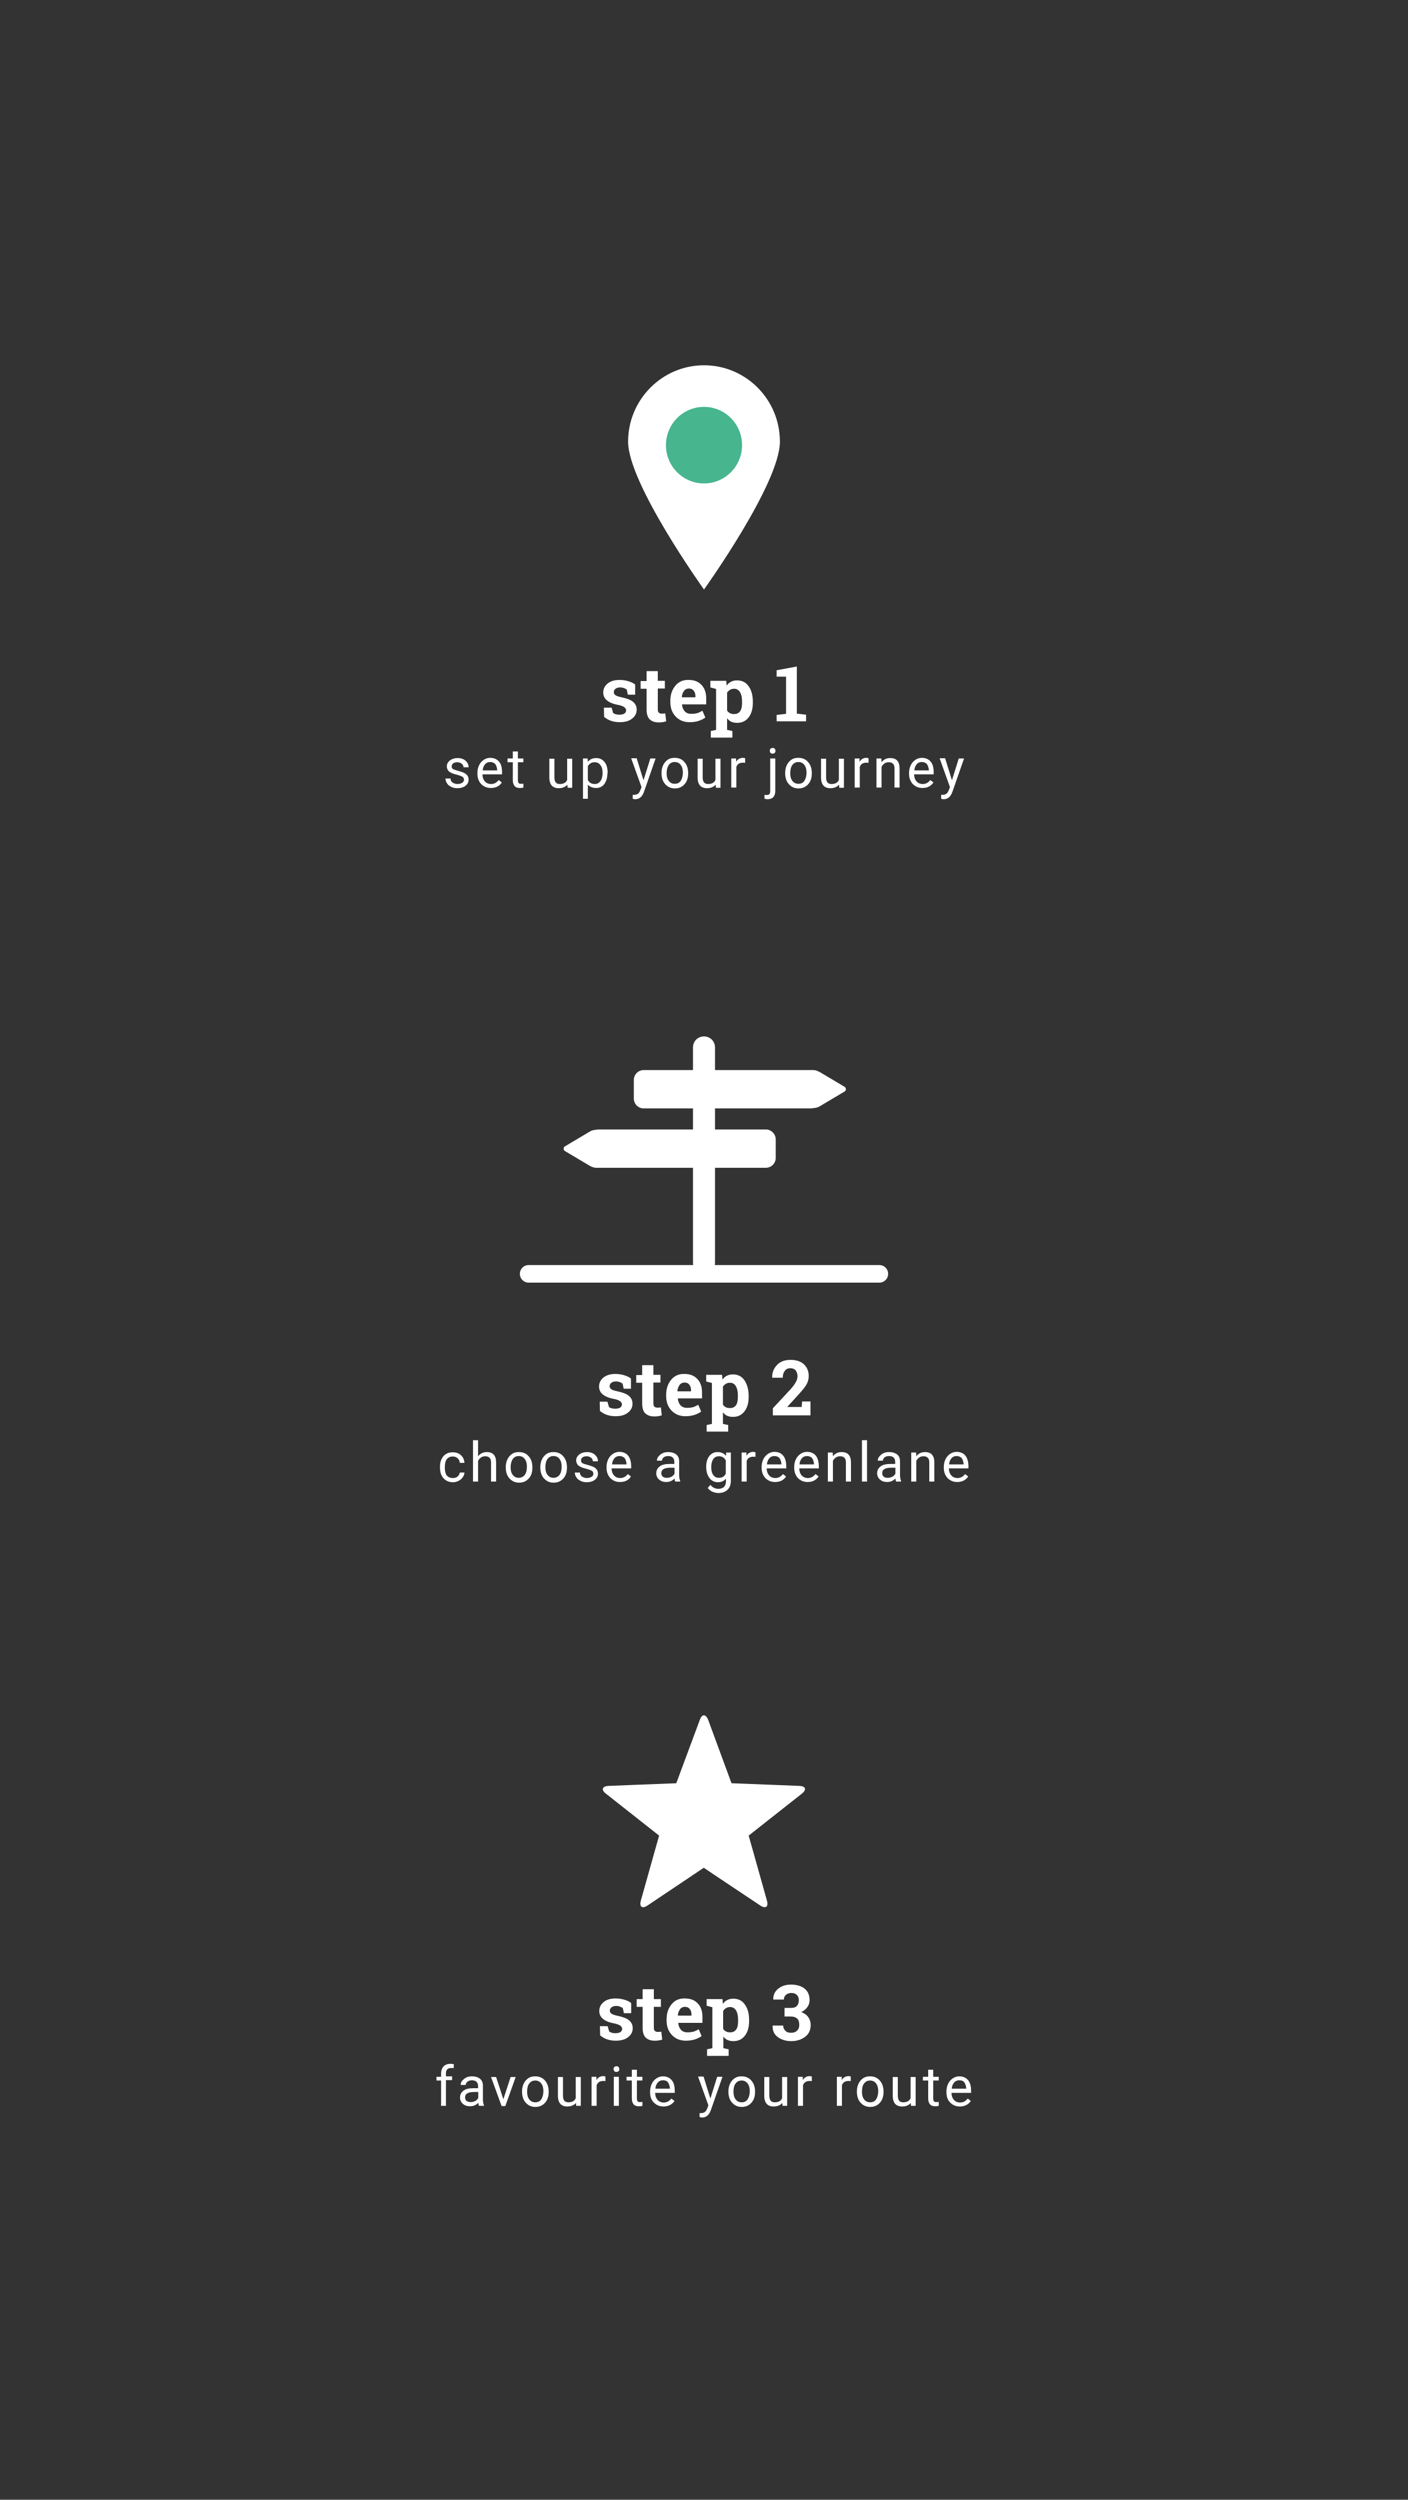 <?xml version="1.0" encoding="utf-8"?>
<!-- Generator: Adobe Illustrator 18.1.1, SVG Export Plug-In . SVG Version: 6.00 Build 0)  -->
<svg version="1.1" xmlns="http://www.w3.org/2000/svg" xmlns:xlink="http://www.w3.org/1999/xlink" x="0px" y="0px"
	 viewBox="0 0 640 1136" style="enable-background:new 0 0 640 1136;" xml:space="preserve">
<rect x="0" y="0" width="640" height="1136" fill="#333333" stroke="none"/>
<style type="text/css">
	.st0{fill:#3B8C6B;}
	.st1{fill:#FFFFFF;}
	.st2{fill:url(#SVGID_1_);}
	.st3{opacity:0.3;}
	.st4{fill-rule:evenodd;clip-rule:evenodd;fill:#F46B83;}
	.st5{fill:#58BD98;}
	.st6{fill:#EFEFEF;}
	.st7{fill:none;stroke:#E0E1E2;stroke-width:11;stroke-miterlimit:10;}
	.st8{opacity:0.3;fill-rule:evenodd;clip-rule:evenodd;fill:#F56980;}
	.st9{fill:#F56980;}
	.st10{fill:#2AD19D;}
	.st11{fill-rule:evenodd;clip-rule:evenodd;fill:#FFFFFF;}
	.st12{fill:#F36D85;}
	.st13{fill:#E0E1E2;}
	.st14{fill:#F46B83;}
	.st15{fill:none;stroke:#F46B83;stroke-width:8;stroke-miterlimit:10;}
	.st16{opacity:0.3;fill:#2AD19D;}
	.st17{fill:#89D7E6;}
	.st18{clip-path:url(#SVGID_3_);}
	.st19{fill-rule:evenodd;clip-rule:evenodd;fill:#F56980;}
	.st20{opacity:0.3;fill:#F36D85;}
	.st21{opacity:0.3;fill:#F46B83;}
	.st22{fill:#24A45A;}
	.st23{fill:#3A5D87;}
	.st24{fill:#527EBB;}
	.st25{fill:#D82908;}
	.st26{fill:#E85749;}
	.st27{fill:#BCF7F7;}
	.st28{fill:#929496;}
	.st29{fill:none;stroke:#CDEBE0;stroke-width:5;stroke-linecap:round;stroke-miterlimit:10;}
	.st30{fill:#1A9169;}
	.st31{fill:none;stroke:#F7ADC1;stroke-width:12;stroke-miterlimit:10;}
	.st32{fill:none;stroke:#2AD19D;stroke-width:12;stroke-miterlimit:10;}
	.st33{fill:none;}
	.st34{fill:#BDF3F4;}
	.st35{fill:#34B188;}
	.st36{fill:#FDE49C;}
	.st37{fill:#FDEF6E;}
	.st38{fill:#1E845A;}
	.st39{fill:none;stroke:#A17644;stroke-width:2;stroke-miterlimit:10;}
	.st40{fill:#79E2BC;}
	.st41{fill:none;stroke:#A17644;stroke-width:3;stroke-miterlimit:10;}
	.st42{fill:none;stroke:#A17644;stroke-width:4;stroke-miterlimit:10;}
	.st43{fill:none;stroke:#A17644;stroke-width:3.434;stroke-miterlimit:10;}
	.st44{fill:#808184;}
	.st45{fill:#BC4D65;}
	.st46{fill:#933850;}
	.st47{fill:none;stroke:#79E2BC;stroke-miterlimit:10;}
	.st48{opacity:0.2;}
	.st49{fill:#47B58D;}
	.st50{fill:none;stroke:#FFFFFF;stroke-width:8;stroke-linecap:round;stroke-miterlimit:10;}
	.st51{fill:none;stroke:#FFFFFF;stroke-width:2;stroke-miterlimit:10;}
	.st52{opacity:0.5;}
	.st53{fill:#CDE8DE;}
	.st54{clip-path:url(#SVGID_5_);}
	.st55{fill:#F6899C;}
	.st56{fill:#F66981;}
	.st57{fill:#FFFFFF;stroke:#F46B83;stroke-width:6;stroke-miterlimit:10;}
	.st58{clip-path:url(#SVGID_7_);fill:#47B58D;}
	.st59{clip-path:url(#SVGID_7_);}
	.st60{fill:none;stroke:#A17644;stroke-width:1.572;stroke-miterlimit:10;}
	.st61{clip-path:url(#SVGID_7_);fill:none;stroke:#79E2BC;stroke-width:2;stroke-miterlimit:10;}
	.st62{clip-path:url(#SVGID_7_);fill:#1E845A;}
	.st63{fill:none;stroke:#A17644;stroke-width:1.828;stroke-miterlimit:10;}
	.st64{fill:none;stroke:#A17644;stroke-width:3.482;stroke-miterlimit:10;}
	.st65{fill:none;stroke:#A17644;stroke-width:4.165;stroke-miterlimit:10;}
	.st66{fill:none;stroke:#A17644;stroke-width:2.801;stroke-miterlimit:10;}
	.st67{fill:#37CF9D;}
	.st68{clip-path:url(#SVGID_9_);}
	.st69{fill:#ABE6CF;}
	.st70{display:none;}
</style>
<g id="Layer_1">
	<g>
		<g>
			<path class="st1" d="M288.7,315.7h-3.3l-0.5-2.3c-0.3-0.3-0.8-0.5-1.3-0.7c-0.5-0.2-1.1-0.3-1.7-0.3c-0.9,0-1.6,0.2-2.1,0.6
				c-0.5,0.4-0.8,0.9-0.8,1.5c0,0.6,0.2,1,0.7,1.4c0.5,0.4,1.5,0.7,2.9,1c2.3,0.5,4,1.1,5.1,2c1.1,0.9,1.7,2.1,1.7,3.6
				c0,1.7-0.7,3-2.1,4.1c-1.4,1.1-3.3,1.6-5.6,1.6c-1.4,0-2.7-0.2-3.9-0.6c-1.2-0.4-2.2-1-3.2-1.8l-0.1-4.2h3.5l0.7,2.4
				c0.3,0.3,0.7,0.4,1.2,0.6c0.5,0.1,1,0.2,1.6,0.2c1,0,1.8-0.2,2.3-0.5c0.5-0.4,0.8-0.9,0.8-1.5c0-0.5-0.3-1-0.8-1.4
				c-0.5-0.4-1.5-0.8-3-1.1c-2.2-0.4-3.8-1.1-4.9-2c-1.1-0.9-1.7-2.1-1.7-3.6c0-1.5,0.6-2.9,1.9-4c1.3-1.1,3.1-1.7,5.5-1.7
				c1.4,0,2.8,0.2,4.1,0.6c1.3,0.4,2.3,0.9,3,1.5L288.7,315.7z"/>
			<path class="st1" d="M299,304.9v4.5h3.2v3.5H299v9.4c0,0.7,0.1,1.2,0.4,1.5c0.3,0.3,0.7,0.5,1.2,0.5c0.3,0,0.6,0,0.9,0
				c0.3,0,0.5-0.1,0.9-0.1l0.4,3.6c-0.6,0.2-1.1,0.3-1.7,0.4c-0.5,0.1-1.1,0.1-1.8,0.1c-1.7,0-3-0.5-4-1.4c-0.9-0.9-1.4-2.4-1.4-4.5
				v-9.4h-2.7v-3.5h2.7v-4.5H299z"/>
			<path class="st1" d="M313.5,328.2c-2.7,0-4.8-0.9-6.4-2.6c-1.6-1.7-2.4-3.9-2.4-6.5v-0.7c0-2.7,0.8-5,2.3-6.8s3.5-2.7,6.1-2.6
				c2.5,0,4.4,0.8,5.8,2.3c1.4,1.5,2.1,3.5,2.1,6.1v2.7h-11l0,0.1c0.1,1.2,0.5,2.2,1.2,3s1.7,1.2,2.9,1.2c1.1,0,2-0.1,2.8-0.3
				c0.7-0.2,1.5-0.6,2.4-1.1l1.3,3.1c-0.8,0.6-1.8,1.1-3,1.5C316.4,328,315,328.2,313.5,328.2z M313.1,312.9c-0.9,0-1.7,0.4-2.2,1.1
				c-0.5,0.7-0.9,1.6-1,2.8l0.1,0.1h6.1v-0.4c0-1.1-0.2-1.9-0.7-2.5C314.8,313.2,314.1,312.9,313.1,312.9z"/>
			<path class="st1" d="M322.9,312.4v-3h7.2l0.2,2.2c0.5-0.8,1.2-1.4,2-1.8c0.8-0.4,1.7-0.6,2.7-0.6c2.3,0,4.1,0.9,5.3,2.7
				c1.3,1.8,1.9,4.1,1.9,7.1v0.4c0,2.7-0.6,4.9-1.9,6.6c-1.3,1.7-3,2.5-5.3,2.5c-1,0-1.8-0.2-2.6-0.5c-0.8-0.4-1.4-0.9-1.9-1.6v5.3
				l2.4,0.5v3h-9.8v-3l2.4-0.5v-18.6L322.9,312.4z M337.3,318.8c0-1.7-0.3-3.2-0.9-4.2s-1.5-1.6-2.7-1.6c-0.8,0-1.4,0.2-1.9,0.5
				c-0.5,0.3-0.9,0.7-1.3,1.3v8.1c0.3,0.5,0.7,0.9,1.3,1.2c0.5,0.3,1.2,0.4,2,0.4c1.2,0,2.1-0.5,2.7-1.4c0.6-0.9,0.8-2.2,0.8-3.8
				V318.8z"/>
			<path class="st1" d="M353.1,324.9l4.2-0.5v-16.9h-4.3v-2.9l9.2-1.7v21.4l4.2,0.5v3h-13.4V324.9z"/>
			<path class="st1" d="M210.9,354.4c0-0.6-0.2-1.1-0.7-1.4c-0.5-0.3-1.3-0.6-2.4-0.9s-2.1-0.5-2.7-0.9c-0.7-0.3-1.2-0.7-1.5-1.2
				c-0.3-0.5-0.5-1-0.5-1.7c0-1.1,0.5-2,1.4-2.7c0.9-0.7,2.1-1.1,3.5-1.1c1.5,0,2.7,0.4,3.6,1.2c0.9,0.8,1.4,1.8,1.4,3h-2.3
				c0-0.6-0.3-1.2-0.8-1.6c-0.5-0.4-1.2-0.7-2-0.7c-0.8,0-1.5,0.2-1.9,0.5s-0.7,0.8-0.7,1.4c0,0.5,0.2,1,0.6,1.2s1.2,0.5,2.3,0.8
				c1.1,0.3,2,0.6,2.7,0.9c0.7,0.4,1.2,0.8,1.6,1.3c0.3,0.5,0.5,1.1,0.5,1.8c0,1.2-0.5,2.1-1.4,2.8c-0.9,0.7-2.2,1.1-3.7,1.1
				c-1.1,0-2-0.2-2.8-0.6s-1.5-0.9-1.9-1.6c-0.5-0.7-0.7-1.4-0.7-2.2h2.3c0,0.8,0.3,1.4,0.9,1.8s1.3,0.7,2.2,0.7
				c0.9,0,1.5-0.2,2.1-0.5S210.9,354.9,210.9,354.4z"/>
			<path class="st1" d="M223.1,358.1c-1.8,0-3.2-0.6-4.4-1.8c-1.1-1.2-1.7-2.7-1.7-4.7v-0.4c0-1.3,0.3-2.5,0.8-3.5
				c0.5-1,1.2-1.8,2.1-2.4c0.9-0.6,1.9-0.9,2.9-0.9c1.7,0,3.1,0.6,4,1.7c1,1.1,1.4,2.8,1.4,4.9v0.9h-8.9c0,1.3,0.4,2.4,1.1,3.2
				c0.7,0.8,1.7,1.2,2.8,1.2c0.8,0,1.5-0.2,2-0.5c0.6-0.3,1-0.8,1.5-1.3l1.4,1.1C227,357.3,225.3,358.1,223.1,358.1z M222.8,346.3
				c-0.9,0-1.7,0.3-2.3,1c-0.6,0.7-1,1.6-1.1,2.8h6.6v-0.2c-0.1-1.1-0.4-2-0.9-2.7C224.5,346.6,223.7,346.3,222.8,346.3z"/>
			<path class="st1" d="M235.4,341.5v3.2h2.5v1.7h-2.5v8.2c0,0.5,0.1,0.9,0.3,1.2s0.6,0.4,1.1,0.4c0.3,0,0.6,0,1.1-0.1v1.8
				c-0.6,0.2-1.2,0.2-1.7,0.2c-1,0-1.8-0.3-2.3-0.9c-0.5-0.6-0.8-1.5-0.8-2.6v-8.2h-2.4v-1.7h2.4v-3.2H235.4z"/>
			<path class="st1" d="M257.9,356.6c-0.9,1-2.2,1.6-3.9,1.6c-1.4,0-2.5-0.4-3.2-1.2c-0.7-0.8-1.1-2-1.1-3.6v-8.6h2.3v8.5
				c0,2,0.8,3,2.4,3c1.7,0,2.9-0.6,3.4-1.9v-9.6h2.3v13.2h-2.1L257.9,356.6z"/>
			<path class="st1" d="M276.1,351.4c0,2-0.5,3.6-1.4,4.9c-0.9,1.2-2.2,1.8-3.7,1.8c-1.6,0-2.9-0.5-3.8-1.5v6.4H265v-18.3h2.1
				l0.1,1.5c0.9-1.1,2.2-1.7,3.8-1.7c1.6,0,2.8,0.6,3.8,1.8s1.4,2.9,1.4,5V351.4z M273.9,351.2c0-1.5-0.3-2.7-1-3.5
				c-0.6-0.9-1.5-1.3-2.6-1.3c-1.4,0-2.4,0.6-3.1,1.8v6.3c0.7,1.2,1.7,1.8,3.1,1.8c1.1,0,1.9-0.4,2.6-1.3
				C273.6,354.1,273.9,352.8,273.9,351.2z"/>
			<path class="st1" d="M292.5,354.6l3.1-9.9h2.4l-5.3,15.2c-0.8,2.2-2.1,3.3-3.9,3.3l-0.4,0l-0.8-0.2v-1.8l0.6,0
				c0.8,0,1.4-0.2,1.8-0.5c0.4-0.3,0.8-0.9,1.1-1.7l0.5-1.3l-4.7-13.1h2.5L292.5,354.6z"/>
			<path class="st1" d="M300.7,351.1c0-1.3,0.3-2.5,0.8-3.5c0.5-1,1.2-1.8,2.1-2.4c0.9-0.6,1.9-0.8,3.1-0.8c1.8,0,3.3,0.6,4.4,1.9
				c1.1,1.2,1.7,2.9,1.7,5v0.2c0,1.3-0.2,2.4-0.7,3.5c-0.5,1-1.2,1.8-2.1,2.4c-0.9,0.6-2,0.9-3.2,0.9c-1.8,0-3.2-0.6-4.4-1.9
				c-1.1-1.2-1.7-2.9-1.7-4.9V351.1z M303,351.4c0,1.5,0.3,2.6,1,3.5s1.6,1.3,2.7,1.3c1.1,0,2.1-0.4,2.7-1.3s1-2.2,1-3.8
				c0-1.4-0.3-2.6-1-3.5s-1.6-1.3-2.7-1.3c-1.1,0-2,0.4-2.7,1.3C303.4,348.5,303,349.8,303,351.4z"/>
			<path class="st1" d="M325.3,356.6c-0.9,1-2.2,1.6-3.9,1.6c-1.4,0-2.5-0.4-3.2-1.2c-0.7-0.8-1.1-2-1.1-3.6v-8.6h2.3v8.5
				c0,2,0.8,3,2.4,3c1.7,0,2.9-0.6,3.4-1.9v-9.6h2.3v13.2h-2.1L325.3,356.6z"/>
			<path class="st1" d="M338.8,346.7c-0.3-0.1-0.7-0.1-1.1-0.1c-1.5,0-2.5,0.6-3,1.9v9.4h-2.3v-13.2h2.2l0,1.5
				c0.7-1.2,1.8-1.8,3.1-1.8c0.4,0,0.8,0.1,1,0.2V346.7z"/>
			<path class="st1" d="M352.4,344.7v14.7c0,2.5-1.2,3.8-3.5,3.8c-0.5,0-1-0.1-1.4-0.2v-1.8c0.3,0.1,0.6,0.1,1,0.1
				c0.5,0,0.9-0.1,1.2-0.4c0.3-0.3,0.4-0.7,0.4-1.4v-14.8H352.4z M349.9,341.2c0-0.4,0.1-0.7,0.3-0.9c0.2-0.3,0.6-0.4,1-0.4
				c0.4,0,0.8,0.1,1,0.4c0.2,0.3,0.3,0.6,0.3,0.9s-0.1,0.7-0.3,0.9c-0.2,0.2-0.6,0.4-1,0.4s-0.8-0.1-1-0.4S349.9,341.5,349.9,341.2z
				"/>
			<path class="st1" d="M356.9,351.1c0-1.3,0.3-2.5,0.8-3.5c0.5-1,1.2-1.8,2.1-2.4c0.9-0.6,1.9-0.8,3.1-0.8c1.8,0,3.3,0.6,4.4,1.9
				c1.1,1.2,1.7,2.9,1.7,5v0.2c0,1.3-0.2,2.4-0.7,3.5c-0.5,1-1.2,1.8-2.1,2.4c-0.9,0.6-2,0.9-3.2,0.9c-1.8,0-3.2-0.6-4.4-1.9
				c-1.1-1.2-1.7-2.9-1.7-4.9V351.1z M359.2,351.4c0,1.5,0.3,2.6,1,3.5s1.6,1.3,2.7,1.3c1.1,0,2.1-0.4,2.7-1.3s1-2.2,1-3.8
				c0-1.4-0.3-2.6-1-3.5s-1.6-1.3-2.7-1.3c-1.1,0-2,0.4-2.7,1.3C359.5,348.5,359.2,349.8,359.2,351.4z"/>
			<path class="st1" d="M381.4,356.6c-0.9,1-2.2,1.6-3.9,1.6c-1.4,0-2.5-0.4-3.2-1.2c-0.7-0.8-1.1-2-1.1-3.6v-8.6h2.3v8.5
				c0,2,0.8,3,2.4,3c1.7,0,2.9-0.6,3.4-1.9v-9.6h2.3v13.2h-2.1L381.4,356.6z"/>
			<path class="st1" d="M394.9,346.7c-0.3-0.1-0.7-0.1-1.1-0.1c-1.5,0-2.5,0.6-3,1.9v9.4h-2.3v-13.2h2.2l0,1.5
				c0.7-1.2,1.8-1.8,3.1-1.8c0.4,0,0.8,0.1,1,0.2V346.7z"/>
			<path class="st1" d="M400.6,344.7l0.1,1.7c1-1.3,2.3-1.9,4-1.9c2.8,0,4.2,1.6,4.2,4.7v8.7h-2.3v-8.7c0-1-0.2-1.7-0.7-2.1
				c-0.4-0.5-1.1-0.7-2-0.7c-0.7,0-1.4,0.2-1.9,0.6c-0.6,0.4-1,0.9-1.3,1.5v9.4h-2.3v-13.2H400.6z"/>
			<path class="st1" d="M419.3,358.1c-1.8,0-3.2-0.6-4.4-1.8c-1.1-1.2-1.7-2.7-1.7-4.7v-0.4c0-1.3,0.3-2.5,0.8-3.5
				c0.5-1,1.2-1.8,2.1-2.4c0.9-0.6,1.9-0.9,2.9-0.9c1.7,0,3.1,0.6,4,1.7c1,1.1,1.4,2.8,1.4,4.9v0.9h-8.9c0,1.3,0.4,2.4,1.1,3.2
				c0.7,0.8,1.7,1.2,2.8,1.2c0.8,0,1.5-0.2,2-0.5c0.6-0.3,1-0.8,1.5-1.3l1.4,1.1C423.1,357.3,421.5,358.1,419.3,358.1z M419,346.3
				c-0.9,0-1.7,0.3-2.3,1c-0.6,0.7-1,1.6-1.1,2.8h6.6v-0.2c-0.1-1.1-0.4-2-0.9-2.7C420.7,346.6,419.9,346.3,419,346.3z"/>
			<path class="st1" d="M432.7,354.6l3.1-9.9h2.4l-5.3,15.2c-0.8,2.2-2.1,3.3-3.9,3.3l-0.4,0l-0.8-0.2v-1.8l0.6,0
				c0.8,0,1.4-0.2,1.8-0.5c0.4-0.3,0.8-0.9,1.1-1.7l0.5-1.3l-4.7-13.1h2.5L432.7,354.6z"/>
		</g>
		<g>
			<g>
				<g>
					<path class="st1" d="M354.5,200.7c0,19.1-34.5,67.2-34.5,67.2s-34.5-48.1-34.5-67.2S301,166,320,166S354.5,181.5,354.5,200.7z"
						/>
				</g>
			</g>
			<g>
				<g>
					<ellipse class="st49" cx="320" cy="202.3" rx="17.3" ry="17.4"/>
				</g>
			</g>
		</g>
	</g>
	<g>
		<path class="st1" d="M286.9,914.9h-3.3l-0.5-2.3c-0.3-0.3-0.8-0.5-1.3-0.7c-0.5-0.2-1.1-0.3-1.7-0.3c-0.9,0-1.6,0.2-2.1,0.6
			c-0.5,0.4-0.8,0.9-0.8,1.5c0,0.6,0.2,1,0.7,1.4c0.5,0.4,1.5,0.7,2.9,1c2.3,0.5,4,1.1,5.1,2c1.1,0.9,1.7,2.1,1.7,3.6
			c0,1.7-0.7,3-2.1,4.1c-1.4,1.1-3.3,1.6-5.6,1.6c-1.4,0-2.7-0.2-3.9-0.6c-1.2-0.4-2.2-1-3.2-1.8l-0.1-4.2h3.5l0.7,2.4
			c0.3,0.3,0.7,0.4,1.2,0.6c0.5,0.1,1,0.2,1.6,0.2c1,0,1.8-0.2,2.3-0.5c0.5-0.4,0.8-0.9,0.8-1.5c0-0.5-0.3-1-0.8-1.4
			c-0.5-0.4-1.5-0.8-3-1.1c-2.2-0.4-3.8-1.1-4.9-2c-1.1-0.9-1.7-2.1-1.7-3.6c0-1.5,0.6-2.9,1.9-4c1.3-1.1,3.1-1.7,5.5-1.7
			c1.4,0,2.8,0.2,4.1,0.6c1.3,0.4,2.3,0.9,3,1.5L286.9,914.9z"/>
		<path class="st1" d="M297.2,904v4.5h3.2v3.5h-3.2v9.4c0,0.7,0.1,1.2,0.4,1.5c0.3,0.3,0.7,0.5,1.2,0.5c0.3,0,0.6,0,0.9,0
			c0.3,0,0.5-0.1,0.9-0.1l0.4,3.6c-0.6,0.2-1.1,0.3-1.7,0.4c-0.5,0.1-1.1,0.1-1.8,0.1c-1.7,0-3-0.5-4-1.4c-0.9-0.9-1.4-2.4-1.4-4.5
			V912h-2.7v-3.5h2.7V904H297.2z"/>
		<path class="st1" d="M311.8,927.4c-2.7,0-4.8-0.9-6.4-2.6c-1.6-1.7-2.4-3.9-2.4-6.5v-0.7c0-2.7,0.8-5,2.3-6.8s3.5-2.7,6.1-2.6
			c2.5,0,4.4,0.8,5.8,2.3c1.4,1.5,2.1,3.5,2.1,6.1v2.7h-11l0,0.1c0.1,1.2,0.5,2.2,1.2,3s1.7,1.2,2.9,1.2c1.1,0,2-0.1,2.8-0.3
			c0.7-0.2,1.5-0.6,2.4-1.1l1.3,3.1c-0.8,0.6-1.8,1.1-3,1.5C314.6,927.2,313.2,927.4,311.8,927.4z M311.3,912
			c-0.9,0-1.7,0.4-2.2,1.1c-0.5,0.7-0.9,1.6-1,2.8l0.1,0.1h6.1v-0.4c0-1.1-0.2-1.9-0.7-2.5C313.1,912.4,312.3,912,311.3,912z"/>
		<path class="st1" d="M321.2,911.5v-3h7.2l0.2,2.2c0.5-0.8,1.2-1.4,2-1.8c0.8-0.4,1.7-0.6,2.7-0.6c2.3,0,4.1,0.9,5.3,2.7
			c1.3,1.8,1.9,4.1,1.9,7.1v0.4c0,2.7-0.6,4.9-1.9,6.6c-1.3,1.7-3,2.5-5.3,2.5c-1,0-1.8-0.2-2.6-0.5c-0.8-0.4-1.4-0.9-1.9-1.6v5.3
			l2.4,0.5v3h-9.8v-3l2.4-0.5v-18.6L321.2,911.5z M335.5,917.9c0-1.7-0.3-3.2-0.9-4.2s-1.5-1.6-2.7-1.6c-0.8,0-1.4,0.2-1.9,0.5
			c-0.5,0.3-0.9,0.7-1.3,1.3v8.1c0.3,0.5,0.7,0.9,1.3,1.2c0.5,0.3,1.2,0.4,2,0.4c1.2,0,2.1-0.5,2.7-1.4c0.6-0.9,0.8-2.2,0.8-3.8
			V917.9z"/>
		<path class="st1" d="M356.8,912.5h2.8c1.2,0,2.1-0.3,2.6-0.9c0.6-0.6,0.9-1.5,0.9-2.6c0-1-0.3-1.8-0.9-2.4
			c-0.6-0.6-1.4-0.9-2.5-0.9c-0.9,0-1.7,0.3-2.4,0.8c-0.6,0.5-1,1.3-1,2.2h-4.8l0-0.1c-0.1-1.9,0.7-3.6,2.2-4.8
			c1.6-1.3,3.5-1.9,5.8-1.9c2.6,0,4.6,0.6,6.2,1.8c1.5,1.2,2.3,3,2.3,5.3c0,1.1-0.3,2.1-1,3.1c-0.7,1-1.6,1.7-2.8,2.3
			c1.4,0.5,2.4,1.2,3.2,2.3c0.7,1,1.1,2.2,1.1,3.5c0,2.3-0.8,4.1-2.5,5.4c-1.7,1.3-3.8,2-6.4,2c-2.3,0-4.3-0.6-6-1.8
			c-1.7-1.2-2.5-3-2.4-5.2l0-0.1h4.8c0,1,0.3,1.7,1,2.4s1.5,0.9,2.6,0.9c1.2,0,2.1-0.3,2.7-1c0.7-0.6,1-1.5,1-2.6
			c0-1.3-0.3-2.3-1-2.9c-0.7-0.6-1.6-0.9-2.9-0.9h-2.8V912.5z"/>
		<path class="st1" d="M200.5,957v-11.5h-2.1v-1.7h2.1v-1.4c0-1.4,0.4-2.5,1.1-3.3c0.8-0.8,1.8-1.2,3.2-1.2c0.5,0,1,0.1,1.5,0.2
			l-0.1,1.8c-0.4-0.1-0.8-0.1-1.2-0.1c-0.7,0-1.3,0.2-1.7,0.6c-0.4,0.4-0.6,1-0.6,1.8v1.4h2.8v1.7h-2.8V957H200.5z"/>
		<path class="st1" d="M217.7,957c-0.1-0.3-0.2-0.7-0.3-1.4c-1,1.1-2.3,1.6-3.8,1.6c-1.3,0-2.4-0.4-3.2-1.1
			c-0.8-0.7-1.3-1.7-1.3-2.8c0-1.4,0.5-2.4,1.6-3.2c1-0.8,2.5-1.1,4.4-1.1h2.2v-1c0-0.8-0.2-1.4-0.7-1.9c-0.5-0.5-1.2-0.7-2.1-0.7
			c-0.8,0-1.5,0.2-2,0.6c-0.5,0.4-0.8,0.9-0.8,1.5h-2.3c0-0.7,0.2-1.3,0.7-1.9s1.1-1.1,1.9-1.5s1.7-0.5,2.6-0.5
			c1.5,0,2.7,0.4,3.6,1.1c0.9,0.8,1.3,1.8,1.3,3.1v6.1c0,1.2,0.2,2.2,0.5,2.9v0.2H217.7z M214,955.3c0.7,0,1.4-0.2,2-0.5
			s1.1-0.8,1.4-1.4v-2.7h-1.8c-2.8,0-4.2,0.8-4.2,2.4c0,0.7,0.2,1.3,0.7,1.7C212.6,955.1,213.2,955.3,214,955.3z"/>
		<path class="st1" d="M228.8,954l3.3-10.1h2.3l-4.7,13.2h-1.7l-4.8-13.2h2.3L228.8,954z"/>
		<path class="st1" d="M237.3,950.3c0-1.3,0.3-2.5,0.8-3.5c0.5-1,1.2-1.8,2.1-2.4c0.9-0.6,1.9-0.8,3.1-0.8c1.8,0,3.3,0.6,4.4,1.9
			c1.1,1.2,1.7,2.9,1.7,5v0.2c0,1.3-0.2,2.4-0.7,3.5c-0.5,1-1.2,1.8-2.1,2.4c-0.9,0.6-2,0.9-3.2,0.9c-1.8,0-3.2-0.6-4.4-1.9
			c-1.1-1.2-1.7-2.9-1.7-4.9V950.3z M239.6,950.6c0,1.5,0.3,2.6,1,3.5s1.6,1.3,2.7,1.3c1.1,0,2.1-0.4,2.7-1.3s1-2.2,1-3.8
			c0-1.4-0.3-2.6-1-3.5c-0.7-0.9-1.6-1.3-2.7-1.3c-1.1,0-2,0.4-2.7,1.3S239.6,948.9,239.6,950.6z"/>
		<path class="st1" d="M261.8,955.7c-0.9,1-2.2,1.6-3.9,1.6c-1.4,0-2.5-0.4-3.2-1.2c-0.7-0.8-1.1-2-1.1-3.6v-8.6h2.3v8.5
			c0,2,0.8,3,2.4,3c1.7,0,2.9-0.6,3.4-1.9v-9.6h2.3V957h-2.1L261.8,955.7z"/>
		<path class="st1" d="M275.3,945.8c-0.3-0.1-0.7-0.1-1.1-0.1c-1.5,0-2.5,0.6-3,1.9v9.4h-2.3v-13.2h2.2l0,1.5
			c0.7-1.2,1.8-1.8,3.1-1.8c0.4,0,0.8,0.1,1,0.2V945.8z"/>
		<path class="st1" d="M278.9,940.3c0-0.4,0.1-0.7,0.3-0.9s0.6-0.4,1-0.4s0.8,0.1,1,0.4s0.3,0.6,0.3,0.9c0,0.4-0.1,0.7-0.3,0.9
			s-0.6,0.4-1,0.4s-0.8-0.1-1-0.4S278.9,940.7,278.9,940.3z M281.3,957h-2.3v-13.2h2.3V957z"/>
		<path class="st1" d="M289.5,940.6v3.2h2.5v1.7h-2.5v8.2c0,0.5,0.1,0.9,0.3,1.2s0.6,0.4,1.1,0.4c0.3,0,0.6,0,1.1-0.1v1.8
			c-0.6,0.2-1.2,0.2-1.7,0.2c-1,0-1.8-0.3-2.3-0.9c-0.5-0.6-0.8-1.5-0.8-2.6v-8.2h-2.4v-1.7h2.4v-3.2H289.5z"/>
		<path class="st1" d="M301.6,957.3c-1.8,0-3.2-0.6-4.4-1.8s-1.7-2.7-1.7-4.7v-0.4c0-1.3,0.3-2.5,0.8-3.5c0.5-1,1.2-1.8,2.1-2.4
			c0.9-0.6,1.9-0.9,2.9-0.9c1.7,0,3.1,0.6,4,1.7c1,1.1,1.4,2.8,1.4,4.9v0.9h-8.9c0,1.3,0.4,2.4,1.1,3.2c0.7,0.8,1.7,1.2,2.8,1.2
			c0.8,0,1.5-0.2,2-0.5c0.6-0.3,1-0.8,1.5-1.3l1.4,1.1C305.5,956.4,303.8,957.3,301.6,957.3z M301.3,945.4c-0.9,0-1.7,0.3-2.3,1
			c-0.6,0.7-1,1.6-1.1,2.8h6.6V949c-0.1-1.1-0.4-2-0.9-2.7S302.3,945.4,301.3,945.4z"/>
		<path class="st1" d="M322.9,953.7l3.1-9.9h2.4l-5.3,15.2c-0.8,2.2-2.1,3.3-3.9,3.3l-0.4,0l-0.8-0.2v-1.8l0.6,0
			c0.8,0,1.4-0.2,1.8-0.5c0.4-0.3,0.8-0.9,1.1-1.7l0.5-1.3l-4.7-13.1h2.5L322.9,953.7z"/>
		<path class="st1" d="M331.1,950.3c0-1.3,0.3-2.5,0.8-3.5c0.5-1,1.2-1.8,2.1-2.4c0.9-0.6,1.9-0.8,3.1-0.8c1.8,0,3.3,0.6,4.4,1.9
			c1.1,1.2,1.7,2.9,1.7,5v0.2c0,1.3-0.2,2.4-0.7,3.5c-0.5,1-1.2,1.8-2.1,2.4c-0.9,0.6-2,0.9-3.2,0.9c-1.8,0-3.2-0.6-4.4-1.9
			c-1.1-1.2-1.7-2.9-1.7-4.9V950.3z M333.4,950.6c0,1.5,0.3,2.6,1,3.5s1.6,1.3,2.7,1.3c1.1,0,2.1-0.4,2.7-1.3s1-2.2,1-3.8
			c0-1.4-0.3-2.6-1-3.5c-0.7-0.9-1.6-1.3-2.7-1.3c-1.1,0-2,0.4-2.7,1.3S333.4,948.9,333.4,950.6z"/>
		<path class="st1" d="M355.6,955.7c-0.9,1-2.2,1.6-3.9,1.6c-1.4,0-2.5-0.4-3.2-1.2c-0.7-0.8-1.1-2-1.1-3.6v-8.6h2.3v8.5
			c0,2,0.8,3,2.4,3c1.7,0,2.9-0.6,3.4-1.9v-9.6h2.3V957h-2.1L355.6,955.7z"/>
		<path class="st1" d="M369.1,945.8c-0.3-0.1-0.7-0.1-1.1-0.1c-1.5,0-2.5,0.6-3,1.9v9.4h-2.3v-13.2h2.2l0,1.5
			c0.7-1.2,1.8-1.8,3.1-1.8c0.4,0,0.8,0.1,1,0.2V945.8z"/>
		<path class="st1" d="M386.8,945.8c-0.3-0.1-0.7-0.1-1.1-0.1c-1.5,0-2.5,0.6-3,1.9v9.4h-2.3v-13.2h2.2l0,1.5
			c0.7-1.2,1.8-1.8,3.1-1.8c0.4,0,0.8,0.1,1,0.2V945.8z"/>
		<path class="st1" d="M389.5,950.3c0-1.3,0.3-2.5,0.8-3.5c0.5-1,1.2-1.8,2.1-2.4c0.9-0.6,1.9-0.8,3.1-0.8c1.8,0,3.3,0.6,4.4,1.9
			c1.1,1.2,1.7,2.9,1.7,5v0.2c0,1.3-0.2,2.4-0.7,3.5c-0.5,1-1.2,1.8-2.1,2.4c-0.9,0.6-2,0.9-3.2,0.9c-1.8,0-3.2-0.6-4.4-1.9
			c-1.1-1.2-1.7-2.9-1.7-4.9V950.3z M391.8,950.6c0,1.5,0.3,2.6,1,3.5s1.6,1.3,2.7,1.3c1.1,0,2.1-0.4,2.7-1.3s1-2.2,1-3.8
			c0-1.4-0.3-2.6-1-3.5c-0.7-0.9-1.6-1.3-2.7-1.3c-1.1,0-2,0.4-2.7,1.3S391.8,948.9,391.8,950.6z"/>
		<path class="st1" d="M414,955.7c-0.9,1-2.2,1.6-3.9,1.6c-1.4,0-2.5-0.4-3.2-1.2c-0.7-0.8-1.1-2-1.1-3.6v-8.6h2.3v8.5
			c0,2,0.8,3,2.4,3c1.7,0,2.9-0.6,3.4-1.9v-9.6h2.3V957h-2.1L414,955.7z"/>
		<path class="st1" d="M424.2,940.6v3.2h2.5v1.7h-2.5v8.2c0,0.5,0.1,0.9,0.3,1.2s0.6,0.4,1.1,0.4c0.3,0,0.6,0,1.1-0.1v1.8
			c-0.6,0.2-1.2,0.2-1.7,0.2c-1,0-1.8-0.3-2.3-0.9c-0.5-0.6-0.8-1.5-0.8-2.6v-8.2h-2.4v-1.7h2.4v-3.2H424.2z"/>
		<path class="st1" d="M436.3,957.3c-1.8,0-3.2-0.6-4.4-1.8s-1.7-2.7-1.7-4.7v-0.4c0-1.3,0.3-2.5,0.8-3.5c0.5-1,1.2-1.8,2.1-2.4
			c0.9-0.6,1.9-0.9,2.9-0.9c1.7,0,3.1,0.6,4,1.7c1,1.1,1.4,2.8,1.4,4.9v0.9h-8.9c0,1.3,0.4,2.4,1.1,3.2c0.7,0.8,1.7,1.2,2.8,1.2
			c0.8,0,1.5-0.2,2-0.5c0.6-0.3,1-0.8,1.5-1.3l1.4,1.1C440.2,956.4,438.5,957.3,436.3,957.3z M436,945.4c-0.9,0-1.7,0.3-2.3,1
			c-0.6,0.7-1,1.6-1.1,2.8h6.6V949c-0.1-1.1-0.4-2-0.9-2.7S437,945.4,436,945.4z"/>
	</g>
	<g>
		<polygon class="st1" points="348.6,863.6 345.2,851.5 348.6,863.6 		"/>
		<polygon class="st1" points="291.4,863.6 291.4,863.6 294.8,851.5 		"/>
		<polygon class="st1" points="345.2,851.5 341.8,839.4 341.8,839.4 		"/>
		<polygon class="st1" points="298.2,839.4 294.8,851.5 298.2,839.4 		"/>
		<path class="st1" d="M345.5,865.9c2.5,1.7,3.9,0.7,3.1-2.2l-3.4-12.1l-3.4-12.1v0l-1.5-5.3l14.2-11.2l9.9-7.8
			c2.4-1.9,1.9-3.5-1.2-3.6l-12.6-0.5l-18.1-0.7l-10.6-28.8c-1-2.6-2.8-2.9-3.8,0l-2.9,7.8l-7.8,21l-18.1,0.7l-12.6,0.5
			c-3,0.1-3.6,1.8-1.2,3.6l9.9,7.8l14.2,11.2l-1.5,5.3v0l-3.4,12.1l-3.4,12.1c-0.8,2.9,0.6,3.9,3.1,2.2l18.8-12.6l6.7-4.5l4.6,3.1
			l0,0L345.5,865.9z"/>
	</g>
	<g>
		<path class="st1" d="M286.8,631.1h-3.3l-0.5-2.3c-0.3-0.3-0.8-0.5-1.3-0.7c-0.5-0.2-1.1-0.3-1.7-0.3c-0.9,0-1.6,0.2-2.1,0.6
			c-0.5,0.4-0.8,0.9-0.8,1.5c0,0.6,0.2,1,0.7,1.4c0.5,0.4,1.5,0.7,2.9,1c2.3,0.5,4,1.1,5.1,2c1.1,0.9,1.7,2.1,1.7,3.6
			c0,1.7-0.7,3-2.1,4.1c-1.4,1.1-3.3,1.6-5.6,1.6c-1.4,0-2.7-0.2-3.9-0.6c-1.2-0.4-2.2-1-3.2-1.8l-0.1-4.2h3.5l0.7,2.4
			c0.3,0.3,0.7,0.4,1.2,0.6c0.5,0.1,1,0.2,1.6,0.2c1,0,1.8-0.2,2.3-0.5c0.5-0.4,0.8-0.9,0.8-1.5c0-0.5-0.3-1-0.8-1.4
			c-0.5-0.4-1.5-0.8-3-1.1c-2.2-0.4-3.8-1.1-4.9-2c-1.1-0.9-1.7-2.1-1.7-3.6c0-1.5,0.6-2.9,1.9-4c1.3-1.1,3.1-1.7,5.5-1.7
			c1.4,0,2.8,0.2,4.1,0.6c1.3,0.4,2.3,0.9,3,1.5L286.8,631.1z"/>
		<path class="st1" d="M297,620.3v4.5h3.2v3.5H297v9.4c0,0.7,0.1,1.2,0.4,1.5c0.3,0.3,0.7,0.5,1.2,0.5c0.3,0,0.6,0,0.9,0
			c0.3,0,0.5-0.1,0.9-0.1l0.4,3.6c-0.6,0.2-1.1,0.3-1.7,0.4c-0.5,0.1-1.1,0.1-1.8,0.1c-1.7,0-3-0.5-4-1.4c-0.9-0.9-1.4-2.4-1.4-4.5
			v-9.4h-2.7v-3.5h2.7v-4.5H297z"/>
		<path class="st1" d="M311.6,643.6c-2.7,0-4.8-0.9-6.4-2.6c-1.6-1.7-2.4-3.9-2.4-6.5v-0.7c0-2.7,0.8-5,2.3-6.8s3.5-2.7,6.1-2.6
			c2.5,0,4.4,0.8,5.8,2.3c1.4,1.5,2.1,3.5,2.1,6.1v2.7h-11l0,0.1c0.1,1.2,0.5,2.2,1.2,3s1.7,1.2,2.9,1.2c1.1,0,2-0.1,2.8-0.3
			c0.7-0.2,1.5-0.6,2.4-1.1l1.3,3.1c-0.8,0.6-1.8,1.1-3,1.5C314.4,643.4,313.1,643.6,311.6,643.6z M311.1,628.3
			c-0.9,0-1.7,0.4-2.2,1.1c-0.5,0.7-0.9,1.6-1,2.8l0.1,0.1h6.1v-0.4c0-1.1-0.2-1.9-0.7-2.5C312.9,628.6,312.1,628.3,311.1,628.3z"/>
		<path class="st1" d="M321,627.8v-3h7.2l0.2,2.2c0.5-0.8,1.2-1.4,2-1.8c0.8-0.4,1.7-0.6,2.7-0.6c2.3,0,4.1,0.9,5.3,2.7
			s1.9,4.1,1.9,7.1v0.4c0,2.7-0.6,4.9-1.9,6.6c-1.3,1.7-3,2.5-5.3,2.5c-1,0-1.8-0.2-2.6-0.5c-0.8-0.4-1.4-0.9-1.9-1.6v5.3l2.4,0.5v3
			h-9.8v-3l2.4-0.5v-18.6L321,627.8z M335.4,634.2c0-1.7-0.3-3.2-0.9-4.2c-0.6-1.1-1.5-1.6-2.7-1.6c-0.8,0-1.4,0.2-1.9,0.5
			c-0.5,0.3-0.9,0.7-1.3,1.3v8.1c0.3,0.5,0.7,0.9,1.3,1.2c0.5,0.3,1.2,0.4,2,0.4c1.2,0,2.1-0.5,2.7-1.4c0.6-0.9,0.8-2.2,0.8-3.8
			V634.2z"/>
		<path class="st1" d="M351.3,643.3V640l8-8.6c1.2-1.3,2-2.5,2.5-3.4c0.5-0.9,0.7-1.8,0.7-2.6c0-1-0.3-1.9-0.8-2.6
			c-0.6-0.7-1.4-1-2.4-1c-1.2,0-2,0.4-2.6,1.2c-0.6,0.8-0.9,1.8-0.9,3.1H351l0-0.1c-0.1-2.2,0.7-4.1,2.2-5.7
			c1.5-1.6,3.6-2.3,6.2-2.3c2.6,0,4.6,0.7,6,2s2.2,3.1,2.2,5.3c0,1.5-0.4,2.9-1.2,4.2c-0.8,1.3-2.2,2.9-4.1,5l-4.4,4.8l0,0.1h6.5
			l0.2-2.5h3.8v6.3H351.3z"/>
		<path class="st1" d="M205.9,671.7c0.8,0,1.5-0.2,2.1-0.7c0.6-0.5,0.9-1.1,1-1.8h2.1c0,0.8-0.3,1.5-0.8,2.2s-1.1,1.2-1.9,1.6
			s-1.6,0.6-2.5,0.6c-1.8,0-3.2-0.6-4.3-1.8c-1.1-1.2-1.6-2.8-1.6-4.9v-0.4c0-1.3,0.2-2.4,0.7-3.4c0.5-1,1.1-1.8,2-2.3
			c0.9-0.6,1.9-0.8,3.1-0.8c1.5,0,2.7,0.4,3.7,1.3c1,0.9,1.5,2,1.6,3.5H209c-0.1-0.9-0.4-1.6-1-2.1c-0.6-0.5-1.3-0.8-2.2-0.8
			c-1.1,0-2,0.4-2.7,1.2c-0.6,0.8-0.9,2-0.9,3.6v0.4c0,1.5,0.3,2.7,0.9,3.5C203.8,671.3,204.7,671.7,205.9,671.7z"/>
		<path class="st1" d="M217.4,661.7c1-1.2,2.3-1.8,3.9-1.8c2.8,0,4.2,1.6,4.2,4.7v8.7h-2.3v-8.7c0-1-0.2-1.7-0.7-2.1
			c-0.4-0.5-1.1-0.7-2-0.7c-0.7,0-1.4,0.2-1.9,0.6c-0.6,0.4-1,0.9-1.3,1.5v9.4h-2.3v-18.8h2.3V661.7z"/>
		<path class="st1" d="M229.9,666.6c0-1.3,0.3-2.5,0.8-3.5c0.5-1,1.2-1.8,2.1-2.4c0.9-0.6,1.9-0.8,3.1-0.8c1.8,0,3.3,0.6,4.4,1.9
			c1.1,1.2,1.7,2.9,1.7,5v0.2c0,1.3-0.2,2.4-0.7,3.5c-0.5,1-1.2,1.8-2.1,2.4c-0.9,0.6-2,0.9-3.2,0.9c-1.8,0-3.2-0.6-4.4-1.9
			c-1.1-1.2-1.7-2.9-1.7-4.9V666.6z M232.1,666.8c0,1.5,0.3,2.6,1,3.5c0.7,0.9,1.6,1.3,2.7,1.3c1.1,0,2.1-0.5,2.7-1.3
			c0.7-0.9,1-2.2,1-3.8c0-1.4-0.3-2.6-1-3.5s-1.6-1.3-2.7-1.3c-1.1,0-2,0.4-2.7,1.3C232.5,663.9,232.1,665.2,232.1,666.8z"/>
		<path class="st1" d="M245.6,666.6c0-1.3,0.3-2.5,0.8-3.5c0.5-1,1.2-1.8,2.1-2.4c0.9-0.6,1.9-0.8,3.1-0.8c1.8,0,3.3,0.6,4.4,1.9
			c1.1,1.2,1.7,2.9,1.7,5v0.2c0,1.3-0.2,2.4-0.7,3.5c-0.5,1-1.2,1.8-2.1,2.4c-0.9,0.6-2,0.9-3.2,0.9c-1.8,0-3.2-0.6-4.4-1.9
			c-1.1-1.2-1.7-2.9-1.7-4.9V666.6z M247.9,666.8c0,1.5,0.3,2.6,1,3.5c0.7,0.9,1.6,1.3,2.7,1.3c1.1,0,2.1-0.5,2.7-1.3
			c0.7-0.9,1-2.2,1-3.8c0-1.4-0.3-2.6-1-3.5s-1.6-1.3-2.7-1.3c-1.1,0-2,0.4-2.7,1.3C248.2,663.9,247.9,665.2,247.9,666.8z"/>
		<path class="st1" d="M269.7,669.8c0-0.6-0.2-1.1-0.7-1.4c-0.5-0.3-1.3-0.6-2.4-0.9s-2.1-0.5-2.7-0.9c-0.7-0.3-1.2-0.7-1.5-1.2
			c-0.3-0.5-0.5-1-0.5-1.7c0-1.1,0.5-2,1.4-2.7c0.9-0.7,2.1-1.1,3.5-1.1c1.5,0,2.7,0.4,3.6,1.2s1.4,1.8,1.4,3h-2.3
			c0-0.6-0.3-1.2-0.8-1.6c-0.5-0.4-1.2-0.7-2-0.7c-0.8,0-1.5,0.2-1.9,0.5c-0.5,0.4-0.7,0.8-0.7,1.4c0,0.5,0.2,1,0.6,1.2
			c0.4,0.3,1.2,0.5,2.3,0.8c1.1,0.3,2,0.6,2.7,0.9s1.2,0.8,1.6,1.3c0.3,0.5,0.5,1.1,0.5,1.8c0,1.2-0.5,2.1-1.4,2.8
			c-0.9,0.7-2.2,1.1-3.7,1.1c-1.1,0-2-0.2-2.8-0.6s-1.5-0.9-1.9-1.6c-0.5-0.7-0.7-1.4-0.7-2.2h2.3c0,0.8,0.3,1.4,0.9,1.8
			s1.3,0.7,2.2,0.7c0.9,0,1.5-0.2,2.1-0.5S269.7,670.4,269.7,669.8z"/>
		<path class="st1" d="M281.8,673.5c-1.8,0-3.2-0.6-4.4-1.8c-1.1-1.2-1.7-2.7-1.7-4.7v-0.4c0-1.3,0.3-2.5,0.8-3.5
			c0.5-1,1.2-1.8,2.1-2.4s1.9-0.9,2.9-0.9c1.7,0,3.1,0.6,4,1.7s1.4,2.8,1.4,4.9v0.9H278c0,1.3,0.4,2.4,1.1,3.2
			c0.7,0.8,1.7,1.2,2.8,1.2c0.8,0,1.5-0.2,2-0.5c0.6-0.3,1-0.8,1.5-1.3l1.4,1.1C285.7,672.7,284.1,673.5,281.8,673.5z M281.6,661.7
			c-0.9,0-1.7,0.3-2.3,1s-1,1.6-1.1,2.8h6.6v-0.2c-0.1-1.1-0.4-2-0.9-2.7C283.3,662,282.5,661.7,281.6,661.7z"/>
		<path class="st1" d="M306.9,673.3c-0.1-0.3-0.2-0.7-0.3-1.4c-1,1.1-2.3,1.6-3.8,1.6c-1.3,0-2.4-0.4-3.2-1.1
			c-0.8-0.7-1.3-1.7-1.3-2.8c0-1.4,0.5-2.4,1.6-3.2c1-0.8,2.5-1.1,4.4-1.1h2.2v-1c0-0.8-0.2-1.4-0.7-1.9c-0.5-0.5-1.2-0.7-2.1-0.7
			c-0.8,0-1.5,0.2-2,0.6c-0.5,0.4-0.8,0.9-0.8,1.5h-2.3c0-0.7,0.2-1.3,0.7-1.9c0.5-0.6,1.1-1.1,1.9-1.5c0.8-0.4,1.7-0.5,2.6-0.5
			c1.5,0,2.7,0.4,3.6,1.1s1.3,1.8,1.3,3.1v6.1c0,1.2,0.2,2.2,0.5,2.9v0.2H306.9z M303.2,671.6c0.7,0,1.4-0.2,2-0.5s1.1-0.8,1.4-1.4
			v-2.7h-1.8c-2.8,0-4.2,0.8-4.2,2.4c0,0.7,0.2,1.3,0.7,1.7S302.5,671.6,303.2,671.6z"/>
		<path class="st1" d="M321,666.6c0-2.1,0.5-3.7,1.4-4.9c1-1.2,2.2-1.8,3.8-1.8c1.6,0,2.9,0.6,3.8,1.7l0.1-1.5h2.1V673
			c0,1.7-0.5,3.1-1.5,4c-1,1-2.4,1.5-4.1,1.5c-1,0-1.9-0.2-2.8-0.6s-1.6-1-2.1-1.7l1.2-1.4c1,1.2,2.2,1.8,3.6,1.8
			c1.1,0,2-0.3,2.6-0.9c0.6-0.6,0.9-1.5,0.9-2.6V672c-0.9,1-2.1,1.6-3.7,1.6c-1.5,0-2.8-0.6-3.8-1.9
			C321.5,670.4,321,668.7,321,666.6z M323.3,666.8c0,1.5,0.3,2.7,0.9,3.5c0.6,0.9,1.5,1.3,2.6,1.3c1.4,0,2.5-0.6,3.1-1.9v-6
			c-0.7-1.3-1.7-1.9-3.1-1.9c-1.1,0-2,0.4-2.6,1.3S323.3,665.1,323.3,666.8z"/>
		<path class="st1" d="M343.5,662.1c-0.3-0.1-0.7-0.1-1.1-0.1c-1.5,0-2.5,0.6-3,1.9v9.4h-2.3v-13.2h2.2l0,1.5
			c0.7-1.2,1.8-1.8,3.1-1.8c0.4,0,0.8,0.1,1,0.2V662.1z"/>
		<path class="st1" d="M352.3,673.5c-1.8,0-3.2-0.6-4.4-1.8c-1.1-1.2-1.7-2.7-1.7-4.7v-0.4c0-1.3,0.3-2.5,0.8-3.5
			c0.5-1,1.2-1.8,2.1-2.4s1.9-0.9,2.9-0.9c1.7,0,3.1,0.6,4,1.7s1.4,2.8,1.4,4.9v0.9h-8.9c0,1.3,0.4,2.4,1.1,3.2
			c0.7,0.8,1.7,1.2,2.8,1.2c0.8,0,1.5-0.2,2-0.5c0.6-0.3,1-0.8,1.5-1.3l1.4,1.1C356.2,672.7,354.5,673.5,352.3,673.5z M352,661.7
			c-0.9,0-1.7,0.3-2.3,1s-1,1.6-1.1,2.8h6.6v-0.2c-0.1-1.1-0.4-2-0.9-2.7C353.7,662,353,661.7,352,661.7z"/>
		<path class="st1" d="M367.1,673.5c-1.8,0-3.2-0.6-4.4-1.8c-1.1-1.2-1.7-2.7-1.7-4.7v-0.4c0-1.3,0.3-2.5,0.8-3.5
			c0.5-1,1.2-1.8,2.1-2.4s1.9-0.9,2.9-0.9c1.7,0,3.1,0.6,4,1.7s1.4,2.8,1.4,4.9v0.9h-8.9c0,1.3,0.4,2.4,1.1,3.2
			c0.7,0.8,1.7,1.2,2.8,1.2c0.8,0,1.5-0.2,2-0.5c0.6-0.3,1-0.8,1.5-1.3l1.4,1.1C370.9,672.7,369.3,673.5,367.1,673.5z M366.8,661.7
			c-0.9,0-1.7,0.3-2.3,1s-1,1.6-1.1,2.8h6.6v-0.2c-0.1-1.1-0.4-2-0.9-2.7C368.5,662,367.7,661.7,366.8,661.7z"/>
		<path class="st1" d="M378.5,660.1l0.1,1.7c1-1.3,2.3-1.9,4-1.9c2.8,0,4.2,1.6,4.2,4.7v8.7h-2.3v-8.7c0-1-0.2-1.7-0.7-2.1
			c-0.4-0.5-1.1-0.7-2-0.7c-0.7,0-1.4,0.2-1.9,0.6c-0.6,0.4-1,0.9-1.3,1.5v9.4h-2.3v-13.2H378.5z"/>
		<path class="st1" d="M394.1,673.3h-2.3v-18.8h2.3V673.3z"/>
		<path class="st1" d="M407.3,673.3c-0.1-0.3-0.2-0.7-0.3-1.4c-1,1.1-2.3,1.6-3.8,1.6c-1.3,0-2.4-0.4-3.2-1.1
			c-0.8-0.7-1.3-1.7-1.3-2.8c0-1.4,0.5-2.4,1.6-3.2c1-0.8,2.5-1.1,4.4-1.1h2.2v-1c0-0.8-0.2-1.4-0.7-1.9c-0.5-0.5-1.2-0.7-2.1-0.7
			c-0.8,0-1.5,0.2-2,0.6c-0.5,0.4-0.8,0.9-0.8,1.5h-2.3c0-0.7,0.2-1.3,0.7-1.9c0.5-0.6,1.1-1.1,1.9-1.5c0.8-0.4,1.7-0.5,2.6-0.5
			c1.5,0,2.7,0.4,3.6,1.1s1.3,1.8,1.3,3.1v6.1c0,1.2,0.2,2.2,0.5,2.9v0.2H407.3z M403.6,671.6c0.7,0,1.4-0.2,2-0.5s1.1-0.8,1.4-1.4
			v-2.7h-1.8c-2.8,0-4.2,0.8-4.2,2.4c0,0.7,0.2,1.3,0.7,1.7S402.8,671.6,403.6,671.6z"/>
		<path class="st1" d="M416.4,660.1l0.1,1.7c1-1.3,2.3-1.9,4-1.9c2.8,0,4.2,1.6,4.2,4.7v8.7h-2.3v-8.7c0-1-0.2-1.7-0.7-2.1
			c-0.4-0.5-1.1-0.7-2-0.7c-0.7,0-1.4,0.2-1.9,0.6c-0.6,0.4-1,0.9-1.3,1.5v9.4h-2.3v-13.2H416.4z"/>
		<path class="st1" d="M435.1,673.5c-1.8,0-3.2-0.6-4.4-1.8c-1.1-1.2-1.7-2.7-1.7-4.7v-0.4c0-1.3,0.3-2.5,0.8-3.5
			c0.5-1,1.2-1.8,2.1-2.4s1.9-0.9,2.9-0.9c1.7,0,3.1,0.6,4,1.7s1.4,2.8,1.4,4.9v0.9h-8.9c0,1.3,0.4,2.4,1.1,3.2
			c0.7,0.8,1.7,1.2,2.8,1.2c0.8,0,1.5-0.2,2-0.5c0.6-0.3,1-0.8,1.5-1.3l1.4,1.1C438.9,672.7,437.3,673.5,435.1,673.5z M434.8,661.7
			c-0.9,0-1.7,0.3-2.3,1s-1,1.6-1.1,2.8h6.6v-0.2c-0.1-1.1-0.4-2-0.9-2.7C436.5,662,435.7,661.7,434.8,661.7z"/>
	</g>
	<path class="st1" d="M320,578.9L320,578.9c-2.8,0-5-2.2-5-5V476c0-2.8,2.2-5,5-5l0,0c2.8,0,5,2.2,5,5v97.9
		C325,576.7,322.8,578.9,320,578.9z"/>
	<path class="st1" d="M288.1,499.2v-8.4c0-2.5,2-4.5,4.5-4.5h76.3c0,0,1.2-0.1,2.1,0.2s1.8,0.8,1.8,0.8l11.1,6.6
		c0,0,0.6,0.3,0.6,1.1c0,0.8-0.7,1.1-0.7,1.1l-11.1,6.6c0,0-0.7,0.5-1.7,0.7c-1,0.2-2.3,0.3-2.3,0.3h-76.2
		C290.1,503.7,288.1,501.7,288.1,499.2z"/>
	<path class="st1" d="M352.6,517.8v8.4c0,2.5-2,4.5-4.5,4.5h-76.3c0,0-1.2,0.1-2.1-0.2c-1-0.3-1.8-0.8-1.8-0.8l-11.1-6.6
		c0,0-0.6-0.3-0.6-1.1c0-0.8,0.7-1.1,0.7-1.1l11.1-6.6c0,0,0.7-0.5,1.7-0.7c1-0.2,2.3-0.3,2.3-0.3h76.2
		C350.5,513.3,352.6,515.3,352.6,517.8z"/>
	<line class="st50" x1="240.3" y1="578.9" x2="399.7" y2="578.9"/>
</g>
<g id="grid" class="st70">
</g>
</svg>
